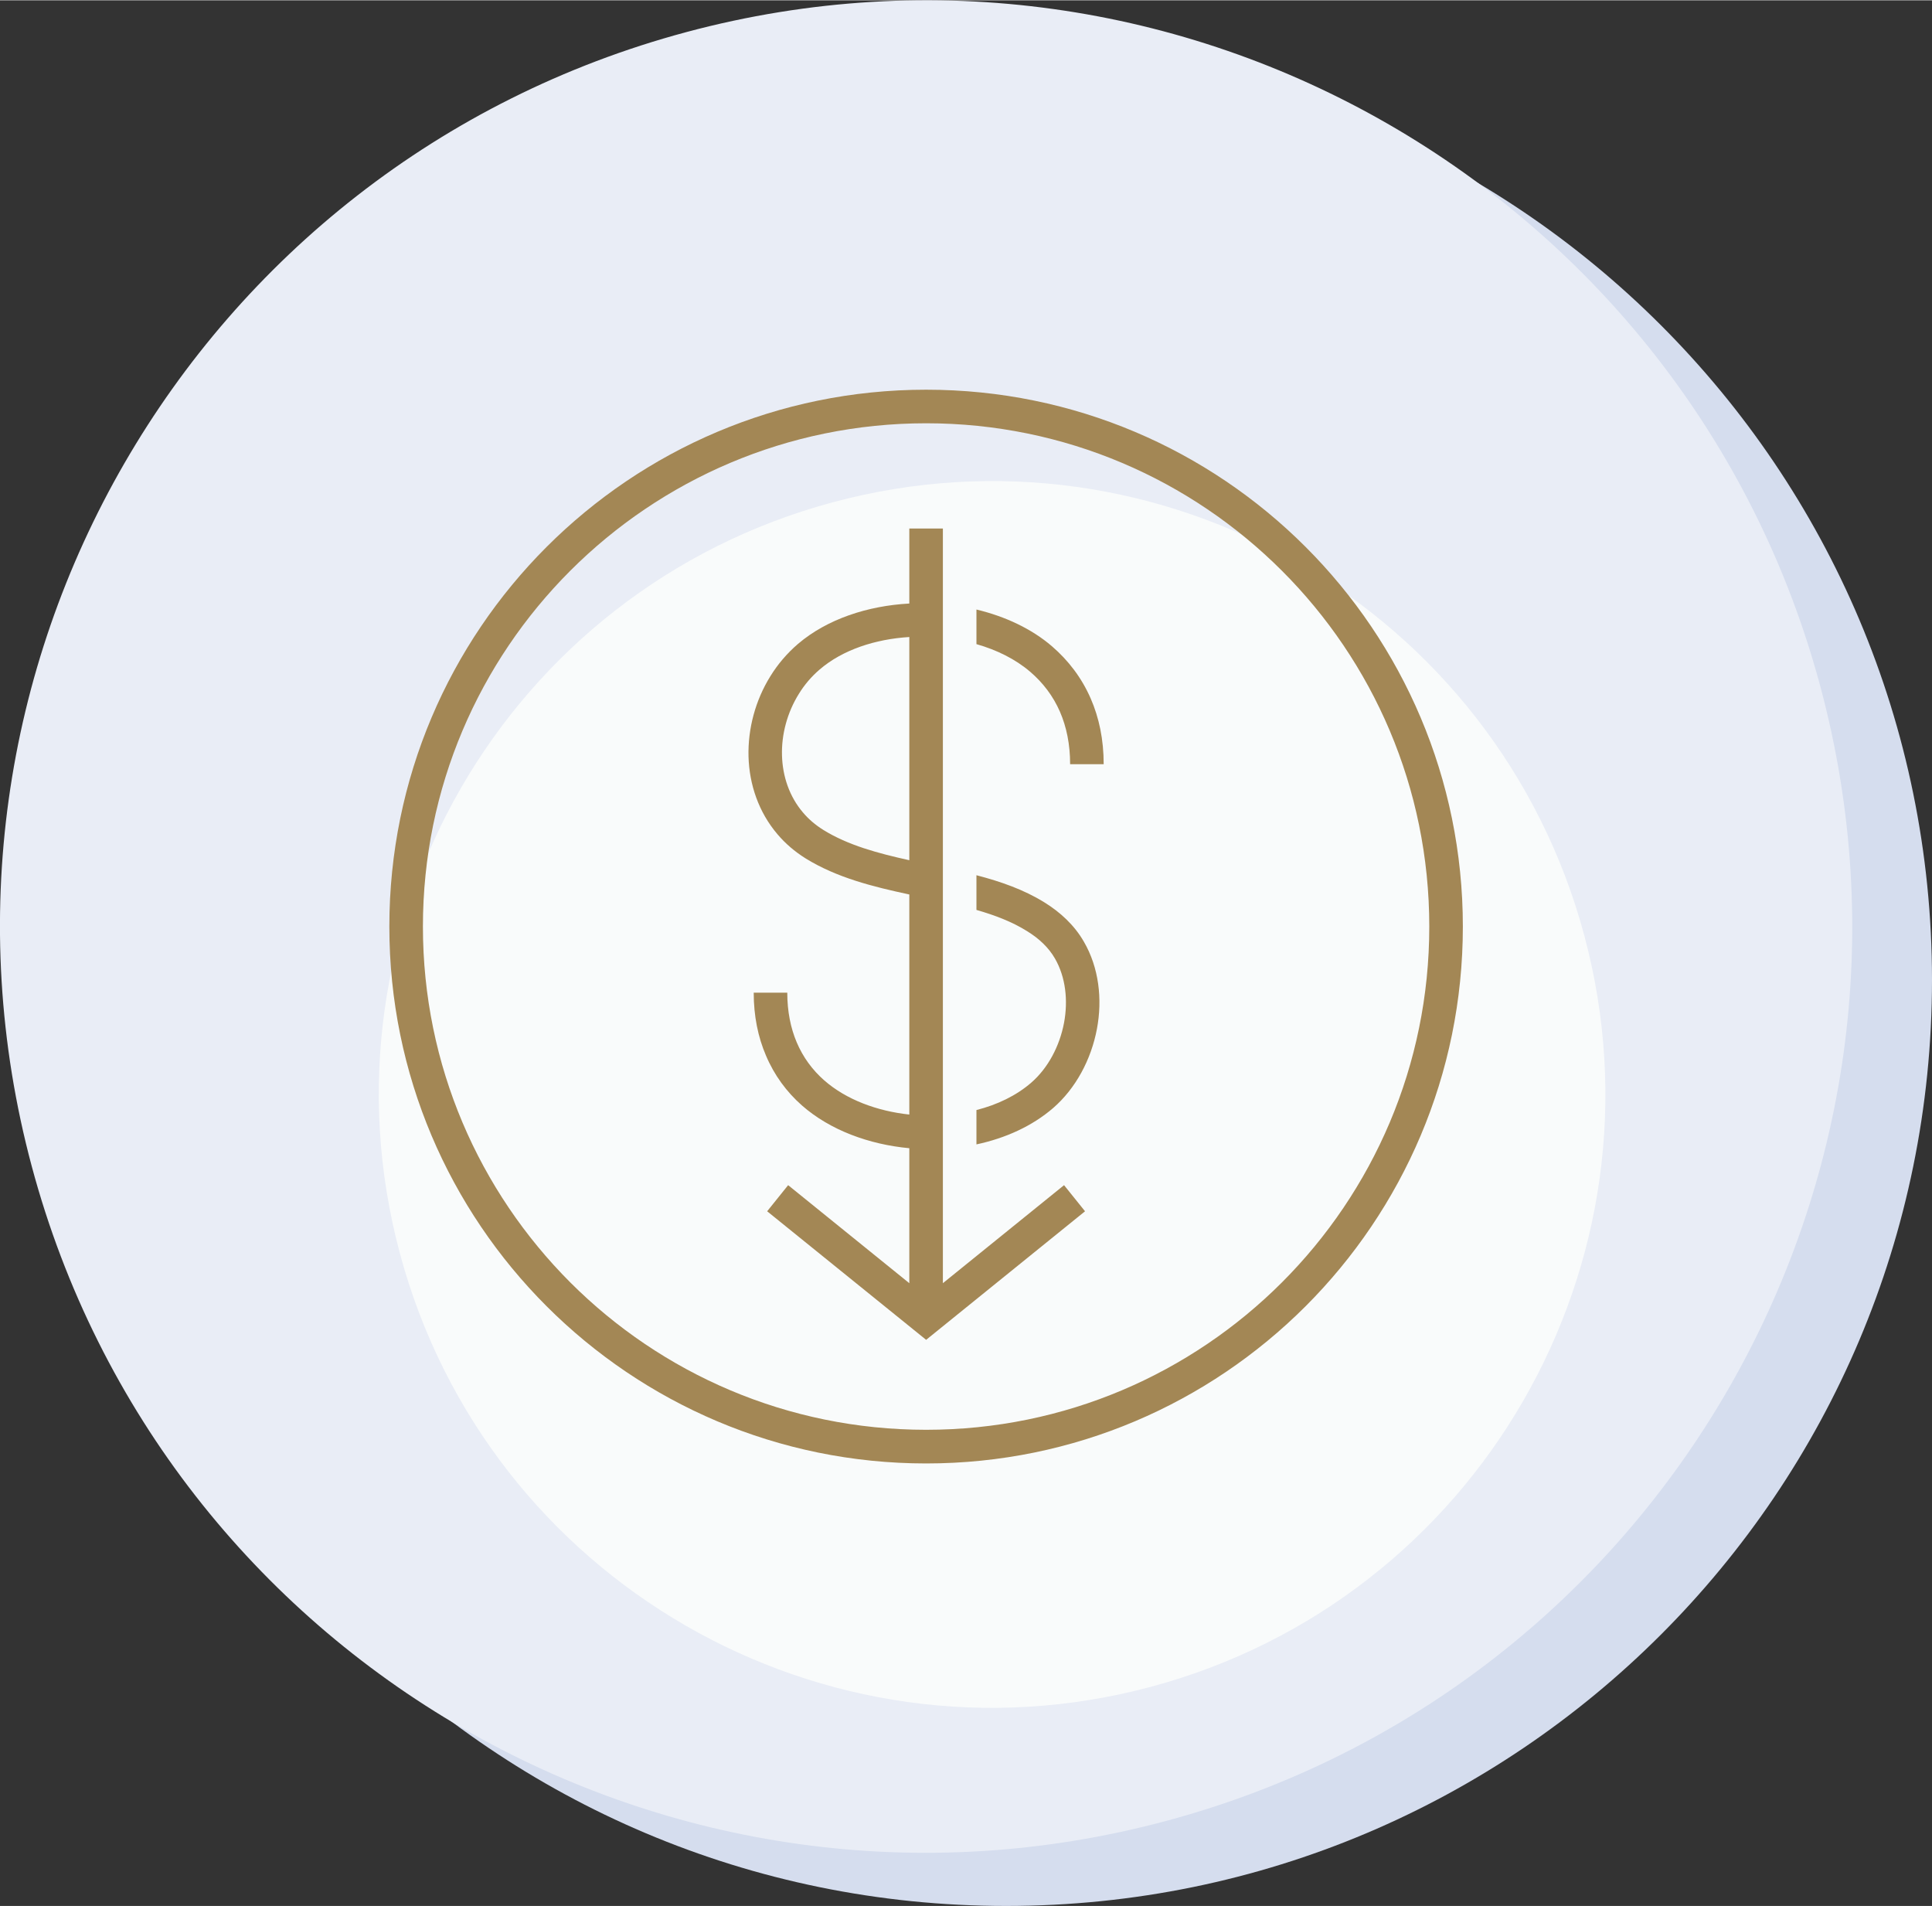<?xml version="1.0" encoding="UTF-8"?>
<!DOCTYPE svg PUBLIC "-//W3C//DTD SVG 1.1//EN" "http://www.w3.org/Graphics/SVG/1.1/DTD/svg11.dtd">
<!-- Creator: CorelDRAW X7 -->
<svg xmlns="http://www.w3.org/2000/svg" xml:space="preserve" width="2.227in" height="2.197in" version="1.1" style="shape-rendering:geometricPrecision; text-rendering:geometricPrecision; image-rendering:optimizeQuality; fill-rule:evenodd; clip-rule:evenodd"
viewBox="0 0 22275 21968"
 xmlns:xlink="http://www.w3.org/1999/xlink">
 <rect x="0" y="0" width="22275" height="21968" fill="#333333" stroke="none"/>
 <defs>
  <style type="text/css">
   <![CDATA[
    .fil0 {fill:#D5DDEE}
    .fil1 {fill:#E9EDF6}
    .fil2 {fill:#F9FBFB}
    .fil3 {fill:#A38755;fill-rule:nonzero}
   ]]>
  </style>
 </defs>
 <g id="Layer_x0020_1">
  <g id="_1502797080016">
   <path class="fil0" d="M11600 618c-5896,0 -10675,4779 -10675,10675 0,5896 4779,10675 10675,10675 5896,0 10675,-4779 10675,-10675 0,-5896 -4779,-10675 -10675,-10675z"/>
   <path class="fil1" d="M20989 7915c-1526,-5695 -7379,-9075 -13074,-7549 -5695,1526 -9075,7380 -7549,13075 1526,5695 7380,9074 13075,7548 5695,-1525 9074,-7379 7548,-13074z"/>
   <path class="fil2" d="M18267 10784c-1011,-3772 -4887,-6010 -8659,-4999 -3771,1010 -6009,4887 -4998,8658 1010,3771 4887,6009 8658,4999 3771,-1011 6009,-4887 4999,-8658z"/>
   <path class="fil3" d="M12338 8806c0,-230 -42,-431 -117,-604 -79,-182 -197,-336 -343,-461 -169,-145 -384,-252 -620,-319l0 -399c330,79 635,221 871,424 189,163 342,363 446,601 97,222 150,474 150,758l-387 0zm-1660 -4317c3417,0 6188,2771 6188,6189 0,3418 -2771,6189 -6188,6189 -3418,0 -6189,-2771 -6189,-6189 0,-3418 2771,-6189 6189,-6189zm4102 2087c-1050,-1050 -2500,-1700 -4102,-1700 -1602,0 -3053,650 -4103,1700 -1049,1049 -1699,2500 -1699,4102 0,1602 650,3052 1699,4102 1050,1050 2501,1699 4103,1699 1602,0 3052,-649 4102,-1699 1050,-1050 1699,-2500 1699,-4102 0,-1602 -649,-3053 -1699,-4102zm-4296 -487l387 0 0 872 0 387 0 5506 0 386 0 1549 1397 -1130 242 301 -1832 1482 -1833 -1482 242 -301 1397 1130 0 -1556c-465,-43 -915,-209 -1238,-493 -176,-155 -319,-348 -415,-576 -91,-212 -141,-454 -141,-724l387 0c0,217 39,408 109,573 73,172 181,318 316,437 253,222 608,355 982,395l0 -2537c-421,-90 -837,-194 -1196,-416 -126,-79 -234,-172 -323,-277 -218,-255 -326,-574 -335,-898 -8,-320 79,-647 252,-925 85,-138 192,-264 319,-373 336,-286 803,-439 1283,-465l0 -865zm0 3824l0 -2573c-392,24 -768,147 -1032,373 -95,81 -177,177 -242,283 -133,214 -201,465 -194,710 7,240 85,473 242,657 64,76 142,143 235,201 283,176 632,270 991,349zm774 173c280,73 547,166 785,314 92,57 177,122 253,196 78,76 146,161 201,257 173,298 215,662 150,1005 -66,351 -243,685 -505,912 -242,209 -551,348 -884,419l0 -396c240,-61 459,-166 631,-315 195,-169 328,-422 379,-691 48,-258 19,-526 -105,-741 -37,-64 -83,-122 -136,-173 -54,-53 -118,-101 -188,-144 -171,-107 -369,-182 -581,-243l0 -400z"/>
  </g>
 </g>
</svg>
